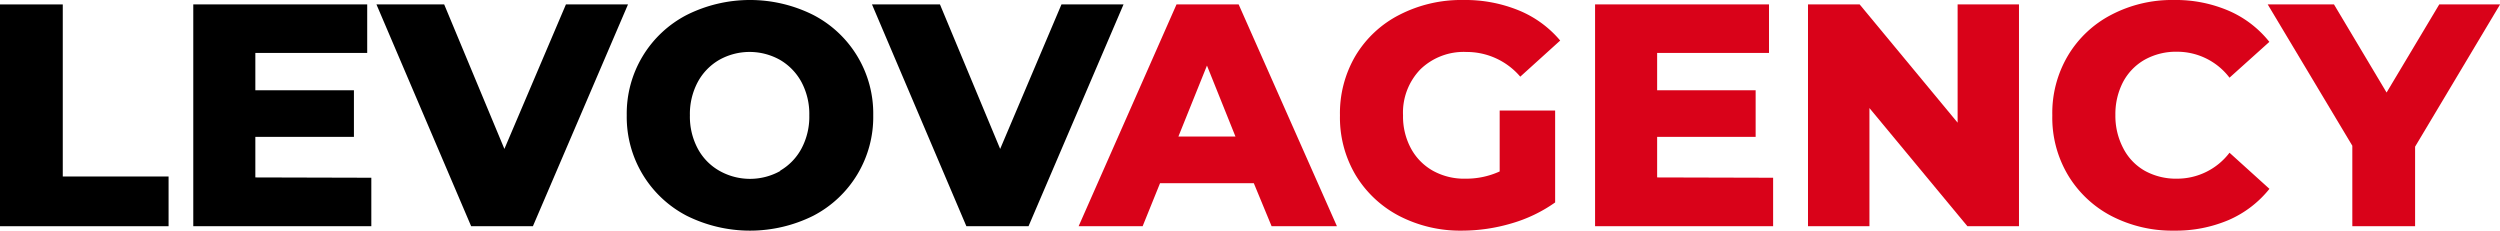 <svg xmlns="http://www.w3.org/2000/svg" viewBox="0 0 321.82 29.69"><defs><style>.cls-1{fill:#d90219;}</style></defs><g id="Слой_2" data-name="Слой 2"><g id="Layer_1" data-name="Layer 1"><path d="M0,.57H8.08V22.72H21.7v6.4H0Z"/><path d="M47.8,22.88v6.24H24.88V.57H47.27V6.81H32.87v4.81H45.56v6H32.87v5.22Z"/><path d="M80.84.57,68.6,29.12H60.65L48.46.57h8.72l7.75,18.6L72.85.57Z"/><path d="M88.41,27.78a14.31,14.31,0,0,1-7.73-12.93A14.28,14.28,0,0,1,88.41,1.92a18.19,18.19,0,0,1,16.27,0,14.28,14.28,0,0,1,7.73,12.93,14.31,14.31,0,0,1-7.73,12.93,18.28,18.28,0,0,1-16.27,0Zm12-5.8a7.23,7.23,0,0,0,2.77-2.87,8.71,8.71,0,0,0,1-4.26,8.73,8.73,0,0,0-1-4.27,7.36,7.36,0,0,0-2.77-2.87,8,8,0,0,0-7.83,0,7.29,7.29,0,0,0-2.77,2.87,8.73,8.73,0,0,0-1,4.27,8.71,8.71,0,0,0,1,4.26A7.16,7.16,0,0,0,92.63,22a8,8,0,0,0,7.83,0Z"/><path d="M144.63.57,132.4,29.12h-8L112.25.57H121l7.75,18.6L136.64.57Z"/><path class="cls-1" d="M161.4,23.58H149.33l-2.24,5.54h-8.24L151.45.57h8l12.65,28.55h-8.41Zm-2.36-6-3.67-9.14-3.68,9.14Z"/><path class="cls-1" d="M193.05,14.23h7.14V26.06a18.72,18.72,0,0,1-5.63,2.7,22.56,22.56,0,0,1-6.36.93,17.11,17.11,0,0,1-8.08-1.89,14.21,14.21,0,0,1-5.63-5.29,14.53,14.53,0,0,1-2-7.66,14.57,14.57,0,0,1,2-7.67,14,14,0,0,1,5.67-5.28,17.39,17.39,0,0,1,8.2-1.9,18.2,18.2,0,0,1,7.18,1.35,13.78,13.78,0,0,1,5.3,3.87L195.7,9.87a9.05,9.05,0,0,0-6.93-3.18,8,8,0,0,0-5.91,2.22,8,8,0,0,0-2.25,5.94,8.64,8.64,0,0,0,1,4.22A7.23,7.23,0,0,0,184.49,22a8.28,8.28,0,0,0,4.2,1,10.38,10.38,0,0,0,4.36-.93Z"/><path class="cls-1" d="M228.25,22.88v6.24H205.33V.57h22.39V6.81h-14.4v4.81H226v6H213.32v5.22Z"/><path class="cls-1" d="M259.9.57V29.12h-6.64L240.65,13.91V29.12h-7.91V.57h6.65L252,15.79V.57Z"/><path class="cls-1" d="M271.79,27.8a14.13,14.13,0,0,1-5.6-5.29,14.44,14.44,0,0,1-2-7.66,14.48,14.48,0,0,1,2-7.67,14,14,0,0,1,5.6-5.28A16.86,16.86,0,0,1,279.85,0a17.24,17.24,0,0,1,7.06,1.39,13.57,13.57,0,0,1,5.22,4L287,10a8.46,8.46,0,0,0-6.73-3.34,8.3,8.3,0,0,0-4.14,1,7.15,7.15,0,0,0-2.82,2.87,8.94,8.94,0,0,0-1,4.27,8.93,8.93,0,0,0,1,4.26A7,7,0,0,0,276.12,22a8.3,8.3,0,0,0,4.14,1A8.46,8.46,0,0,0,287,19.66l5.14,4.65a13.69,13.69,0,0,1-5.22,4,17.4,17.4,0,0,1-7.06,1.38A17,17,0,0,1,271.79,27.8Z"/><path class="cls-1" d="M310.89,18.88V29.12h-8.08V18.76L291.92.57h8.53l6.77,11.34L314,.57h7.83Z"/></g></g></svg>